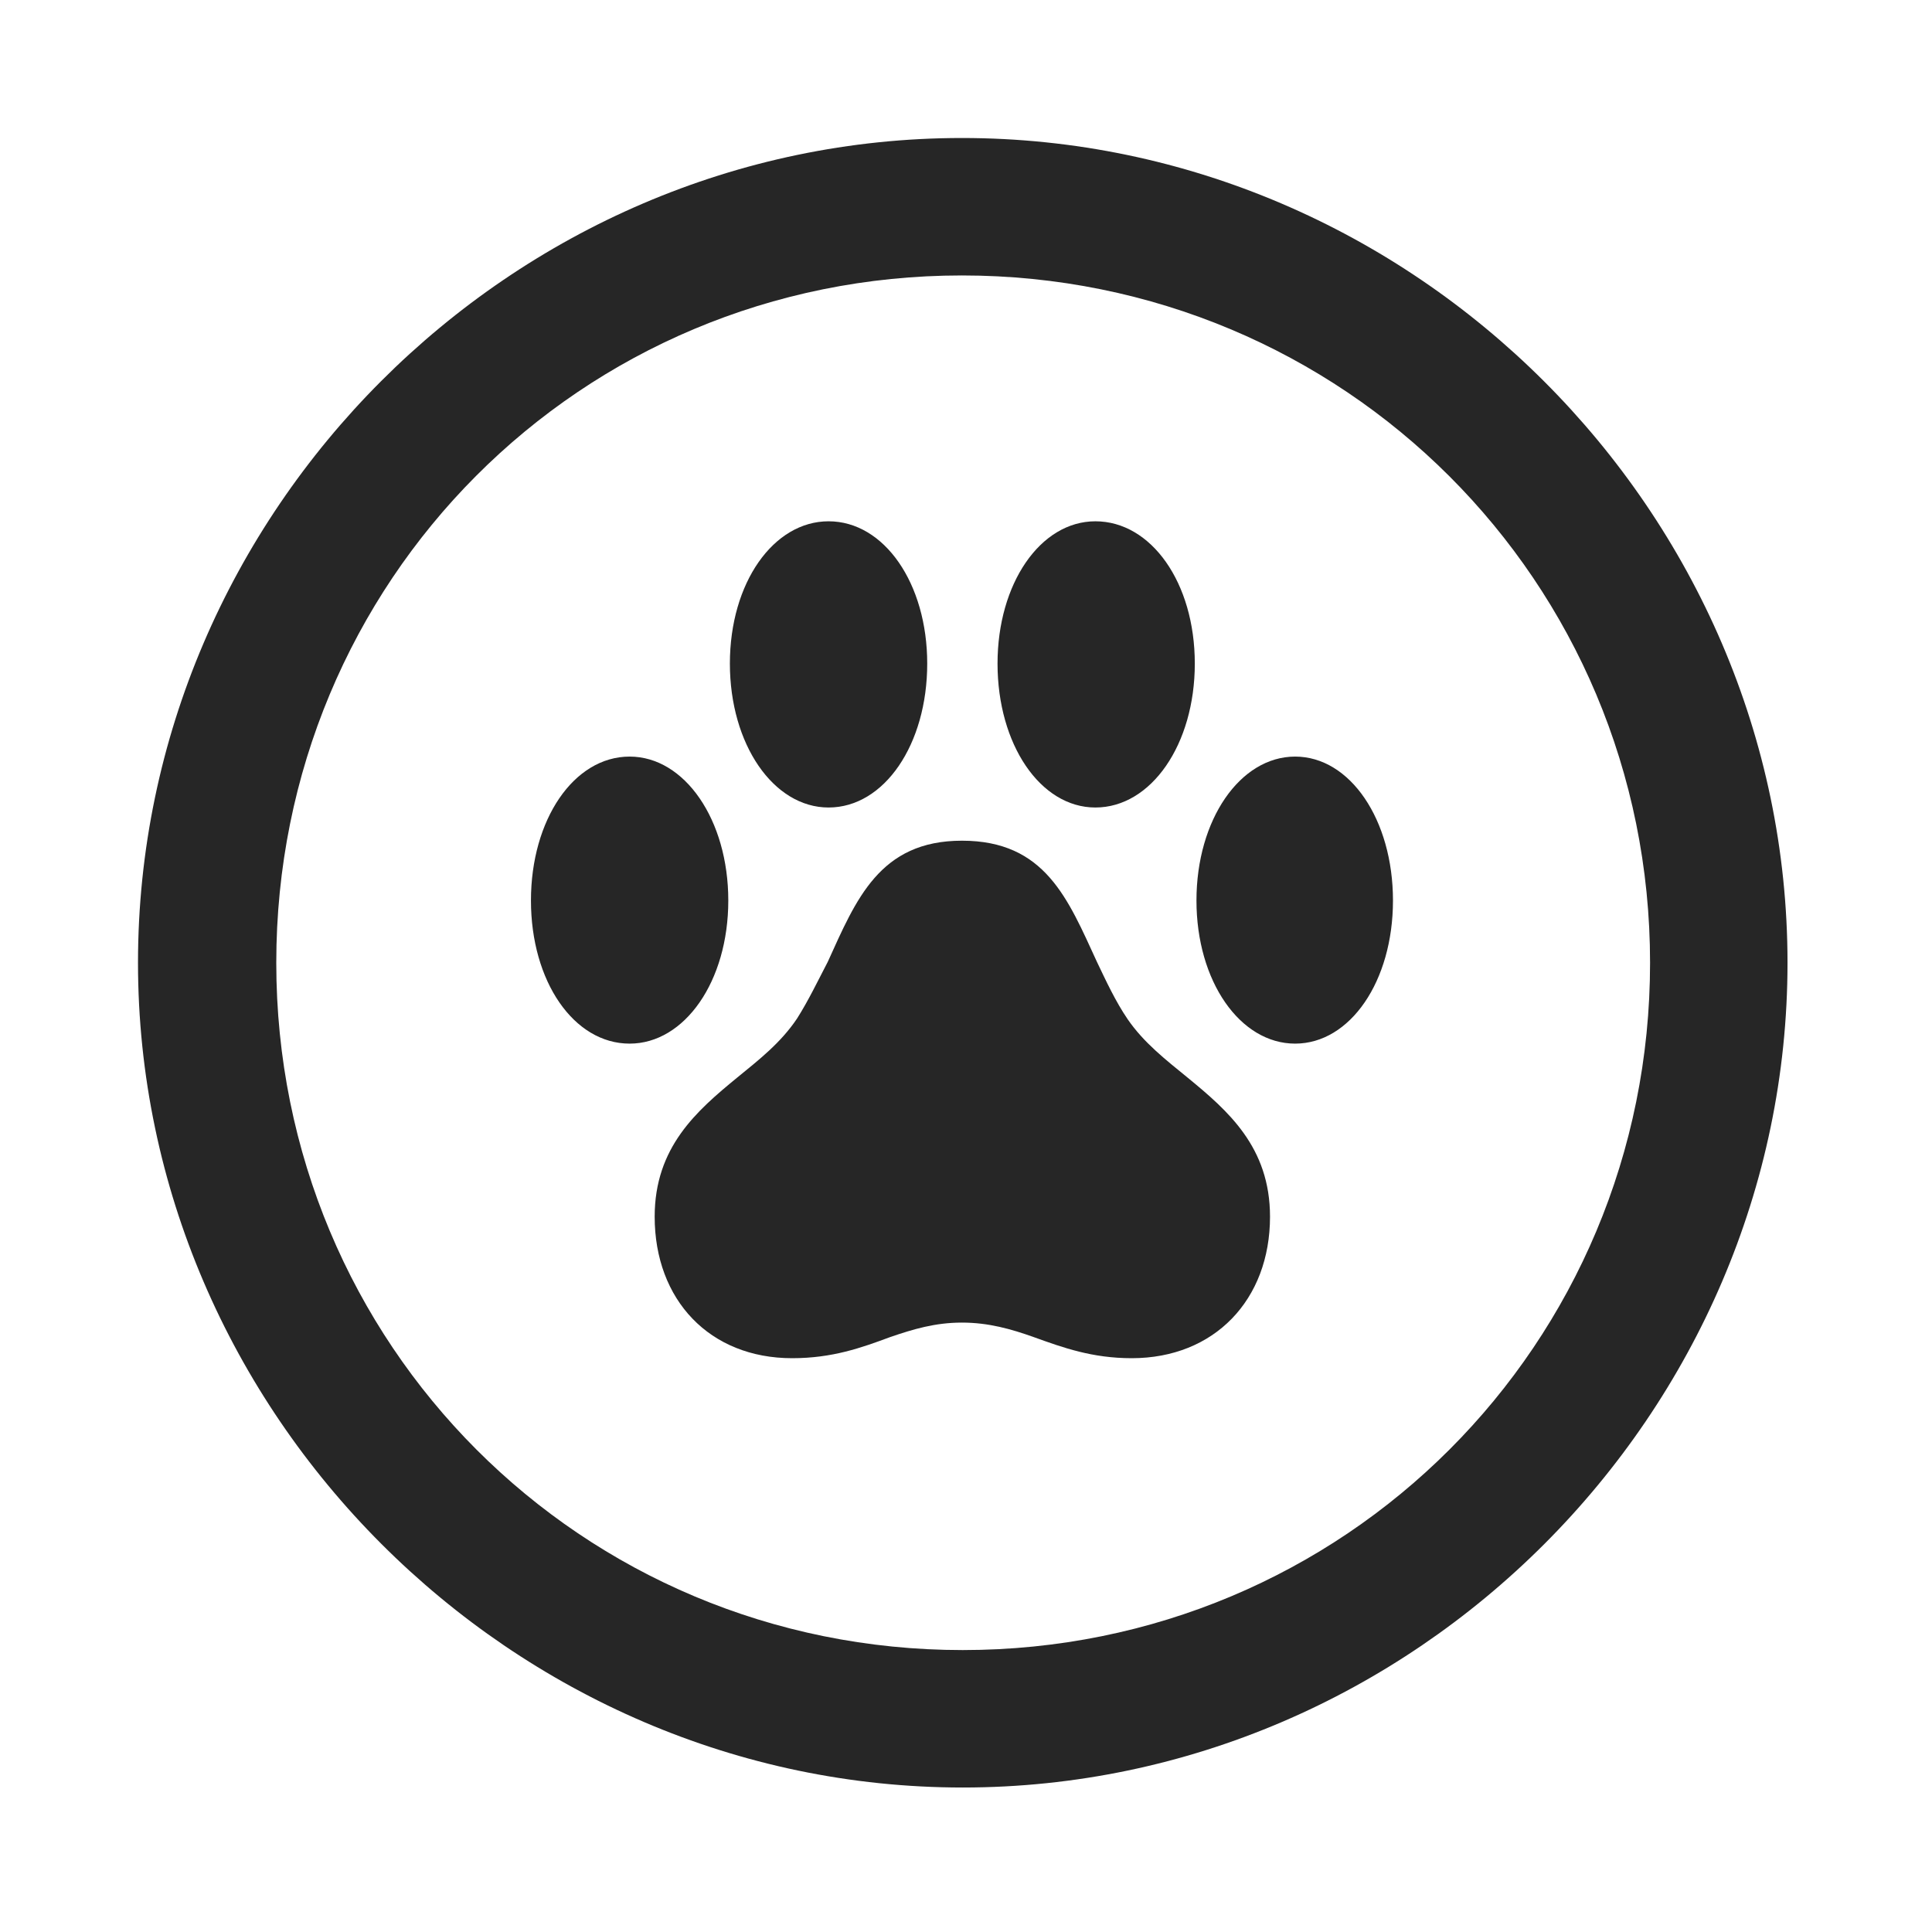 <svg width="28" height="28" viewBox="0 0 28 28" fill="none" xmlns="http://www.w3.org/2000/svg">
<path d="M13.953 25.906C20.492 25.906 25.906 20.48 25.906 13.953C25.906 7.414 20.48 2 13.941 2C7.414 2 2 7.414 2 13.953C2 20.48 7.426 25.906 13.953 25.906ZM13.953 23.914C8.422 23.914 4.004 19.484 4.004 13.953C4.004 8.422 8.41 3.992 13.941 3.992C19.473 3.992 23.914 8.422 23.914 13.953C23.914 19.484 19.484 23.914 13.953 23.914Z" fill="black" fill-opacity="0.85"/>
<path d="M7.695 13.051C7.695 14.223 8.316 15.125 9.125 15.125C9.922 15.125 10.555 14.223 10.555 13.051C10.555 11.879 9.922 10.965 9.125 10.965C8.316 10.965 7.695 11.879 7.695 13.051ZM10.578 9.617C10.578 10.789 11.211 11.703 12.008 11.703C12.816 11.703 13.438 10.789 13.438 9.617C13.438 8.457 12.816 7.555 12.008 7.555C11.211 7.555 10.578 8.445 10.578 9.617ZM14.457 9.617C14.457 10.789 15.078 11.703 15.875 11.703C16.684 11.703 17.316 10.789 17.316 9.617C17.316 8.445 16.684 7.555 15.875 7.555C15.078 7.555 14.457 8.457 14.457 9.617ZM17.34 13.051C17.34 14.223 17.973 15.125 18.77 15.125C19.566 15.125 20.188 14.223 20.188 13.051C20.188 11.879 19.566 10.965 18.77 10.965C17.973 10.965 17.34 11.879 17.34 13.051ZM9.488 17.633C9.488 18.84 10.285 19.684 11.48 19.684C12.066 19.684 12.488 19.531 12.898 19.379C13.238 19.262 13.555 19.168 13.941 19.168C14.328 19.168 14.656 19.262 14.984 19.379C15.406 19.531 15.828 19.684 16.402 19.684C17.598 19.684 18.406 18.84 18.406 17.633C18.406 16.625 17.797 16.098 17.211 15.617C16.895 15.359 16.578 15.113 16.344 14.773C16.168 14.516 16.027 14.211 15.898 13.941C15.477 13.027 15.148 12.184 13.941 12.184C12.746 12.184 12.406 13.039 11.996 13.941C11.855 14.211 11.715 14.504 11.551 14.762C11.316 15.113 11 15.359 10.684 15.617C10.098 16.098 9.488 16.625 9.488 17.633Z" fill="black" fill-opacity="0.85"/>
</svg>
